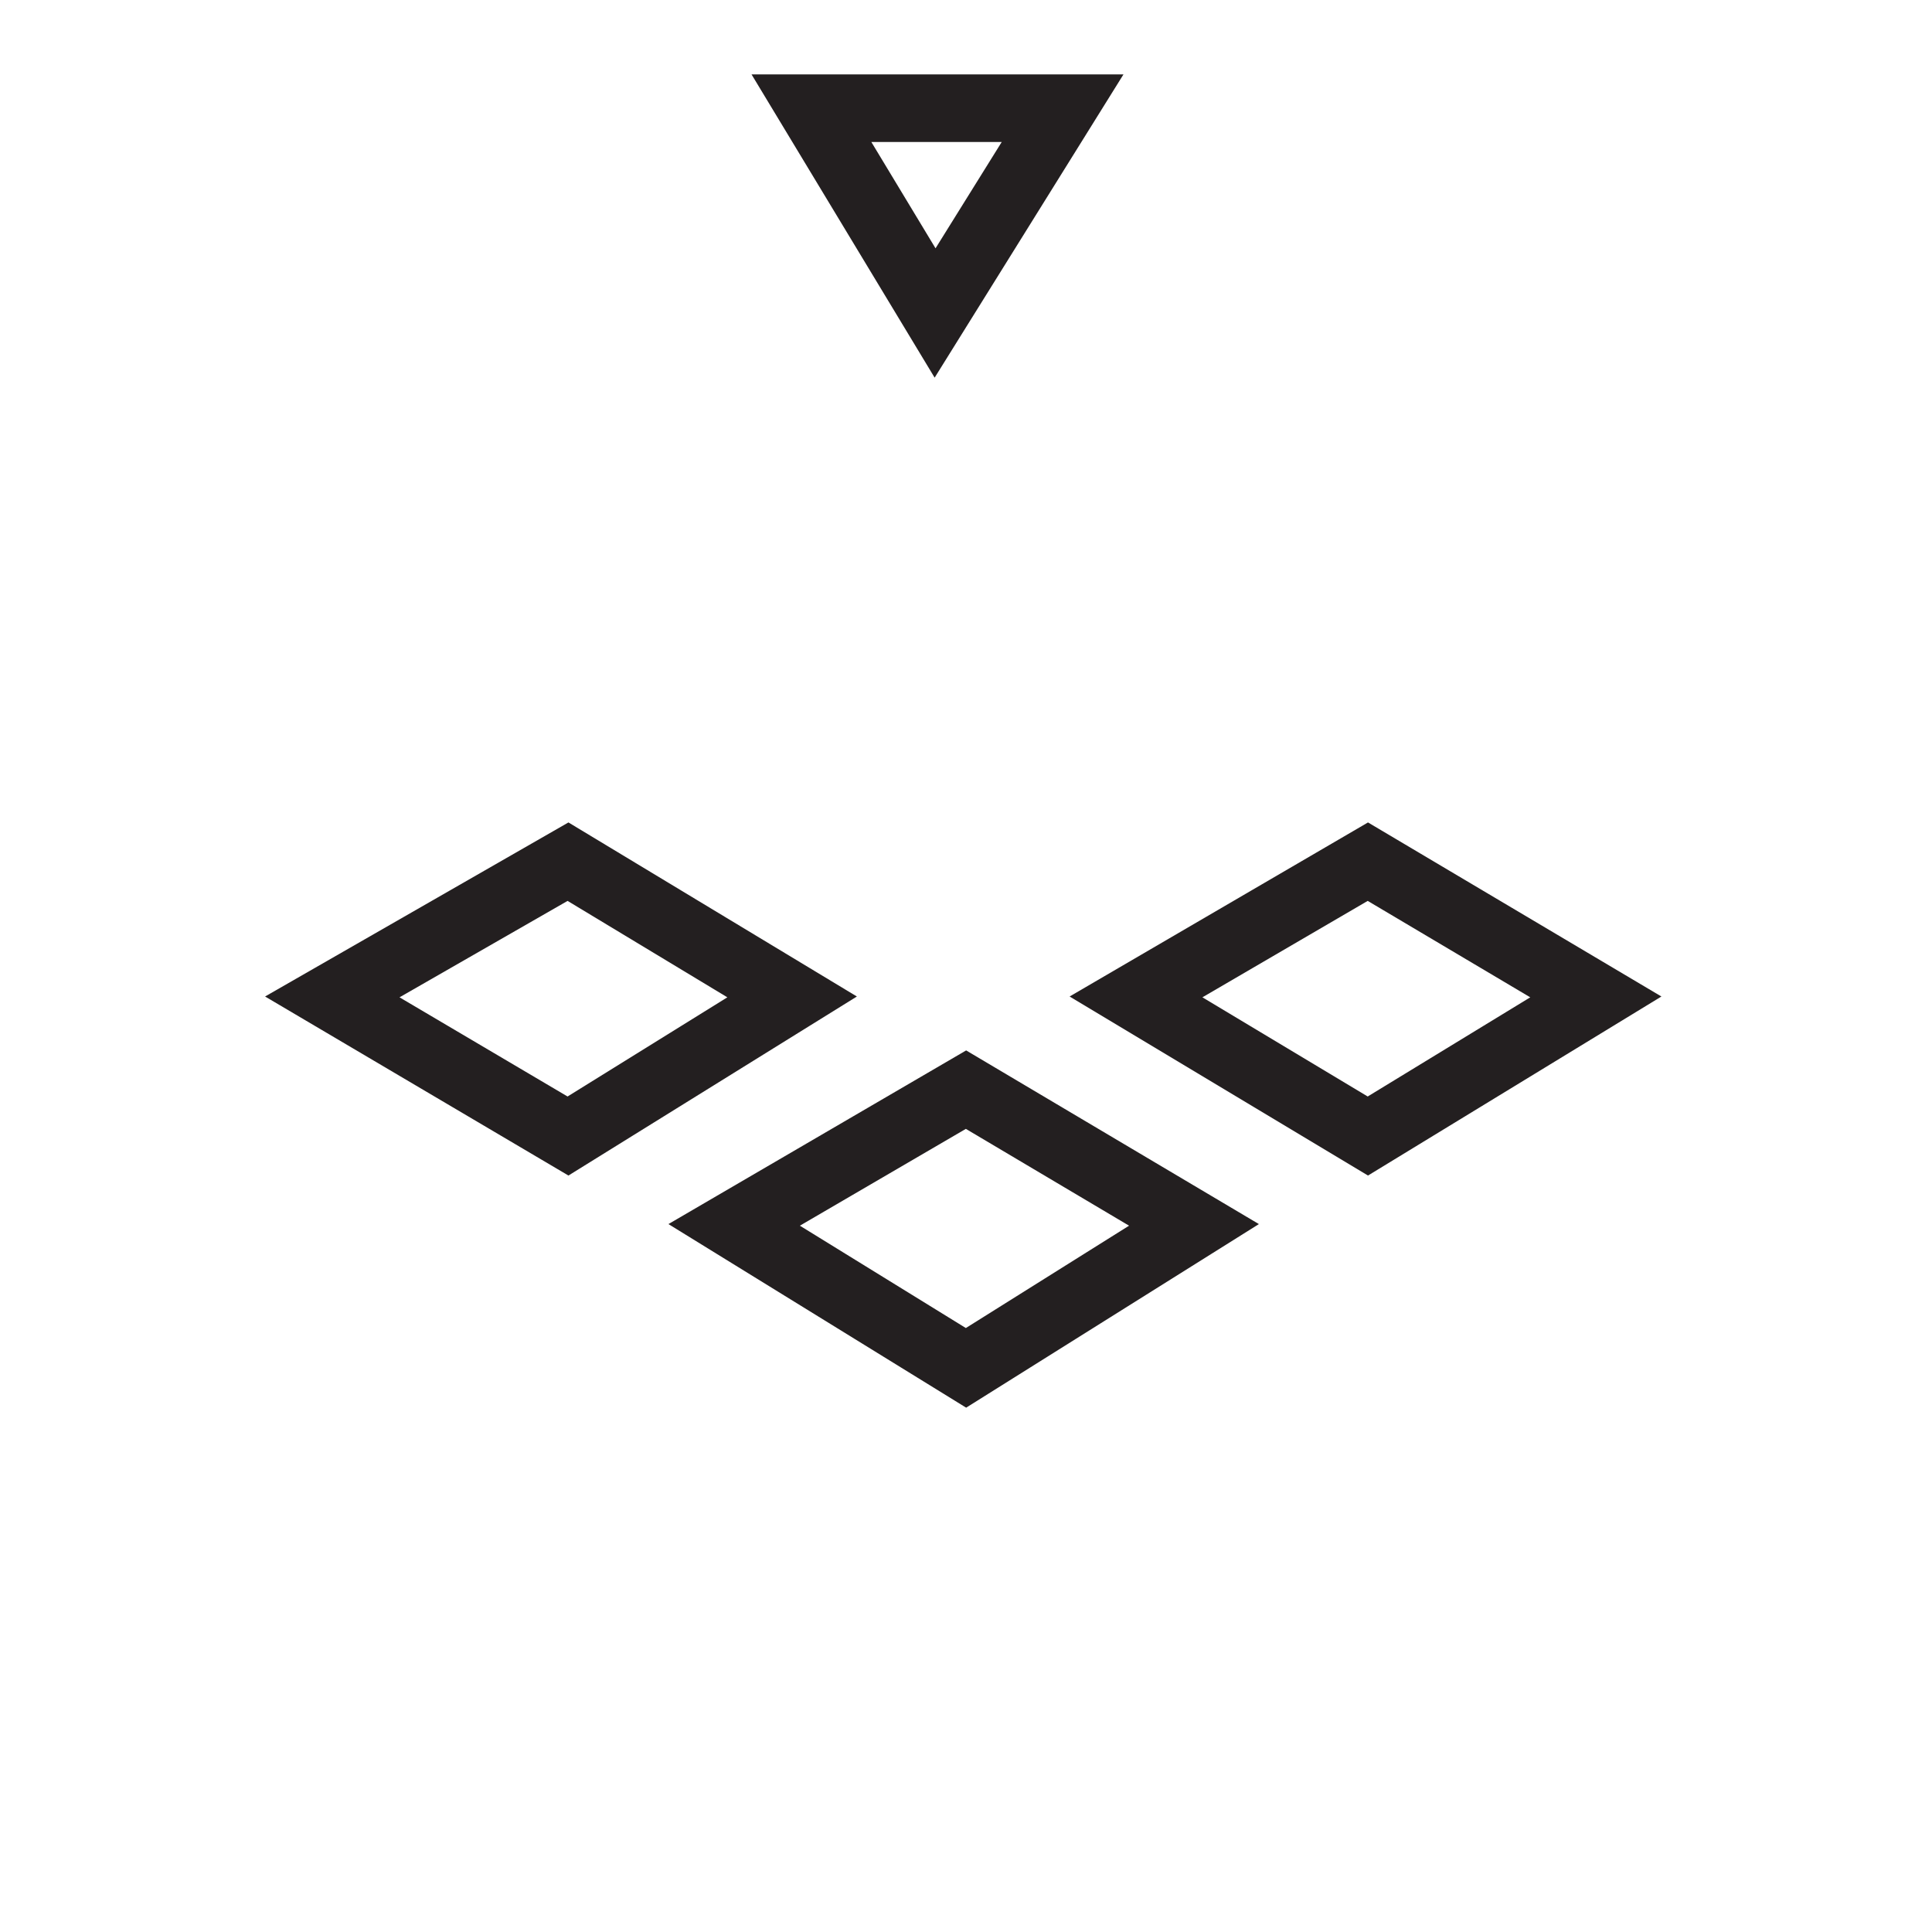 <?xml version="1.0" encoding="utf-8"?>
<!-- Generator: Adobe Illustrator 16.0.2, SVG Export Plug-In . SVG Version: 6.00 Build 0)  -->
<!DOCTYPE svg PUBLIC "-//W3C//DTD SVG 1.1//EN" "http://www.w3.org/Graphics/SVG/1.1/DTD/svg11.dtd">
<svg version="1.1" id="Layer_1" xmlns="http://www.w3.org/2000/svg" xmlns:xlink="http://www.w3.org/1999/xlink" x="0px" y="0px"
	 width="50px" height="50px" viewBox="0 0 50 50" enable-background="new 0 0 50 50" xml:space="preserve">
<polygon fill="none" stroke="#231F20" stroke-width="1.75" points="14.7,22.3 20.5,25.8 20.5,25.8 14.7,29.4 8.6,25.8 8.6,25.8 ">
<animate  fill="freeze" restart="always" calcMode="linear" additive="replace" accumulate="none" to="13.9,25 17.8,25 17.8,36.6 13.9,36.6 9.8,36.6 9.8,25" dur="0.5s" begin="1s" attributeName="points">
	</animate>
</polygon>
<polygon fill="none" stroke="#231F20" stroke-width="1.75" stroke-miterlimit="10" points="25,28.2 30.9,31.7 30.9,31.7 25,35.4 
	19,31.7 19,31.7 ">
<animate  fill="freeze" restart="always" calcMode="linear" additive="replace" accumulate="none" to="24.3,18.1 28.2,18.1 28.2,36.6   24.3,36.6 20.2,36.6 20.2,18.1" dur="0.5s" begin="1s" attributeName="points">
	</animate>
</polygon>
<polygon fill="none" stroke="#231F20" stroke-width="1.75" stroke-miterlimit="10" points="24.2,2.8 27.5,2.8 24.2,8.1 21,2.8 ">
<animateMotion  type="translate" fill="freeze" from="0,0" restart="always" calcMode="paced" additive="replace" accumulate="none" to="0,5.75" dur="0.5s" begin="1s">
	</animateMotion>
<animate  fill="freeze" restart="always" calcMode="linear" additive="replace" accumulate="none" to="25,21.4 30.9,21.4 25,21.4 19,21.4" dur="0.5s" begin="1s" attributeName="points">
	</animate>
<animate  fill="freeze" restart="always" calcMode="linear" additive="replace" accumulate="none" to="0" dur="0.5s" begin="1s" attributeName="opacity">
	</animate>
</polygon>
<polygon fill="none" stroke="#231F20" stroke-width="1.75" stroke-miterlimit="10" points="35.4,22.3 41.3,25.8 41.3,25.8 
	35.4,29.4 29.4,25.8 29.4,25.8 ">
<animate  fill="freeze" restart="always" calcMode="linear" additive="replace" accumulate="none" to="34.7,10.7 38.6,10.7 38.6,36.6 34.7,36.6 30.6,36.6 30.6,10.7" dur="0.5s" begin="1s" attributeName="points">
	</animate>
</polygon>
</svg>
